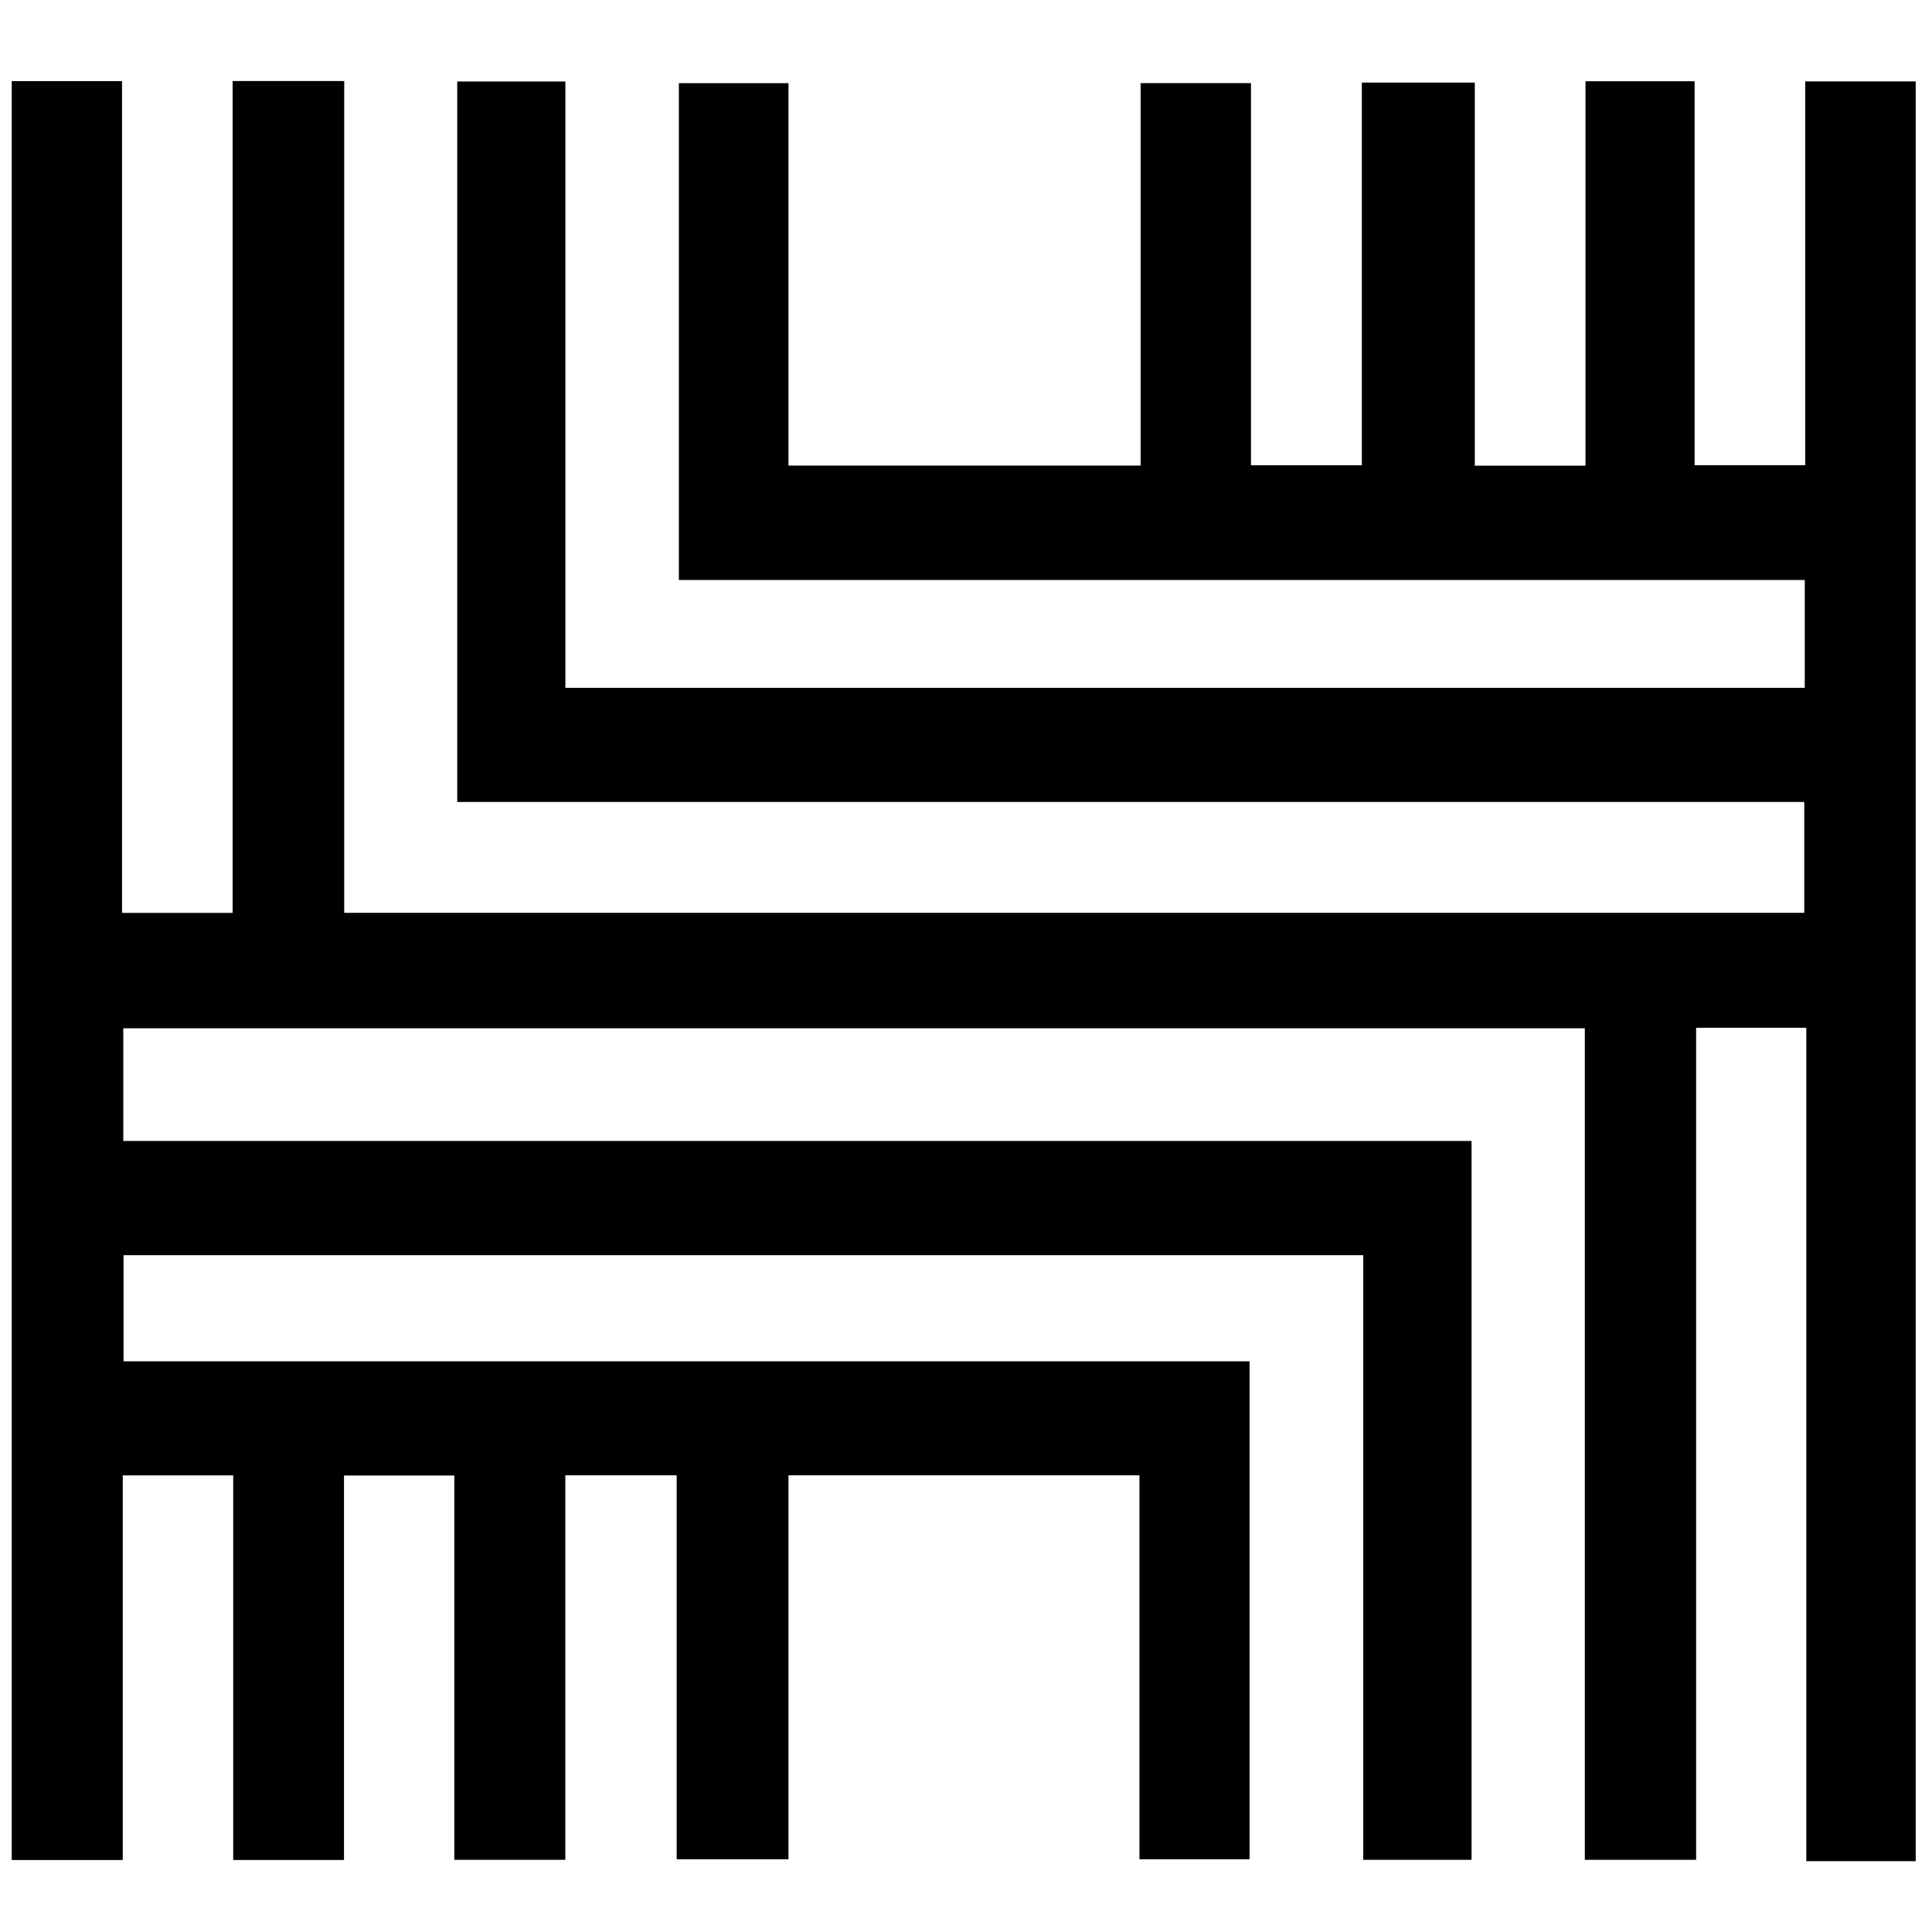 <?xml version="1.0" encoding="iso-8859-1"?>
<!-- Generator: Adobe Illustrator 19.0.0, SVG Export Plug-In . SVG Version: 6.00 Build 0)  -->
<svg version="1.1" id="Layer_1" xmlns="http://www.w3.org/2000/svg" x="0px"
     y="0px"
     viewBox="0 0 500 500" enable-background="new 0 0 500 500" xml:space="preserve">
<path d="M31.584,21.001c0,71.97,0,143.398,0,215.249c9.54,0,18.731,0,28.619,0c0-71.638,0-143.317,0-215.283
	c9.897,0,19.106,0,28.879,0c0,71.738,0,143.294,0,215.278c126.18,0,251.799,0,377.862,0c0-9.225,0-18.579,0-28.697
	c-116.093,0-232.199,0-348.616,0c0-62.52,0-124.282,0-186.454c9.156,0,18.32,0,27.991,0c0,52.261,0,104.365,0,156.917
	c107.148,0,213.795,0,320.755,0c0-9.136,0-18.182,0-27.899c-97.027,0-194.027,0-291.379,0c0-43.139,0-85.611,0-128.587
	c9.261,0,18.576,0,28.361,0c0,32.932,0,65.754,0,98.961c30.48,0,60.501,0,91.138,0c0-32.903,0-65.693,0-98.983
	c9.759,0,18.917,0,28.56,0c0,32.817,0,65.63,0,98.905c9.648,0,18.842,0,28.691,0c0-32.744,0-65.697,0-99.033
	c9.997,0,19.344,0,29.233,0c0,33.191,0,65.999,0,99.15c9.729,0,18.919,0,28.649,0c0-33.192,0-66.171,0-99.494
	c9.564,0,18.598,0,28.238,0c0,32.989,0,65.945,0,99.371c9.751,0,18.912,0,28.619,0c0-32.998,0-65.978,0-99.336
	c9.737,0,18.945,0,28.601,0c0,153.272,0,306.588,0,460.597c-4.631,0-9.217,0-13.802,0c-4.624,0-9.247,0-14.514,0
	c0-72.04,0-143.725,0-215.678c-9.712,0-18.782,0-28.511,0c0,71.634,0,143.316,0,215.339c-9.852,0-19.053,0-28.806,0
	c0-71.652,0-143.221,0-215.199c-126.324,0-252.102,0-378.242,0c0,9.509,0,19.043,0,29.148c116.246,0,232.392,0,348.93,0
	c0,62.278,0,123.99,0,186.049c-9.23,0-18.417,0-28.028,0c0-52.135,0-104.075,0-156.487c-107.079,0-213.738,0-320.834,0
	c0,8.825,0,17.84,0,27.477c96.971,0,193.982,0,291.412,0c0,43.215,0,85.817,0,128.859c-9.286,0-18.606,0-28.496,0
	c0-33.115,0-66.083,0-99.354c-30.438,0-60.313,0-90.836,0c0,33.02,0,65.968,0,99.35c-9.821,0-19.013,0-28.932,0
	c0-32.894,0-65.992,0-99.35c-9.914,0-19.106,0-28.82,0c0,33.26,0,66.234,0,99.497c-9.72,0-18.92,0-28.729,0
	c0-33.166,0-66.139,0-99.447c-9.654,0-18.711,0-28.548,0c0,33.024,0,66.115,0,99.498c-9.831,0-18.892,0-28.674,0
	c0-33.06,0-66.158,0-99.543c-9.773,0-18.835,0-28.583,0c0,33.07,0,66.167,0,99.551c-9.898,0-19.116,0-28.731,0
	c0-153.424,0-306.737,0-460.372C12.464,21.001,21.656,21.001,31.584,21.001z"/>
</svg>
